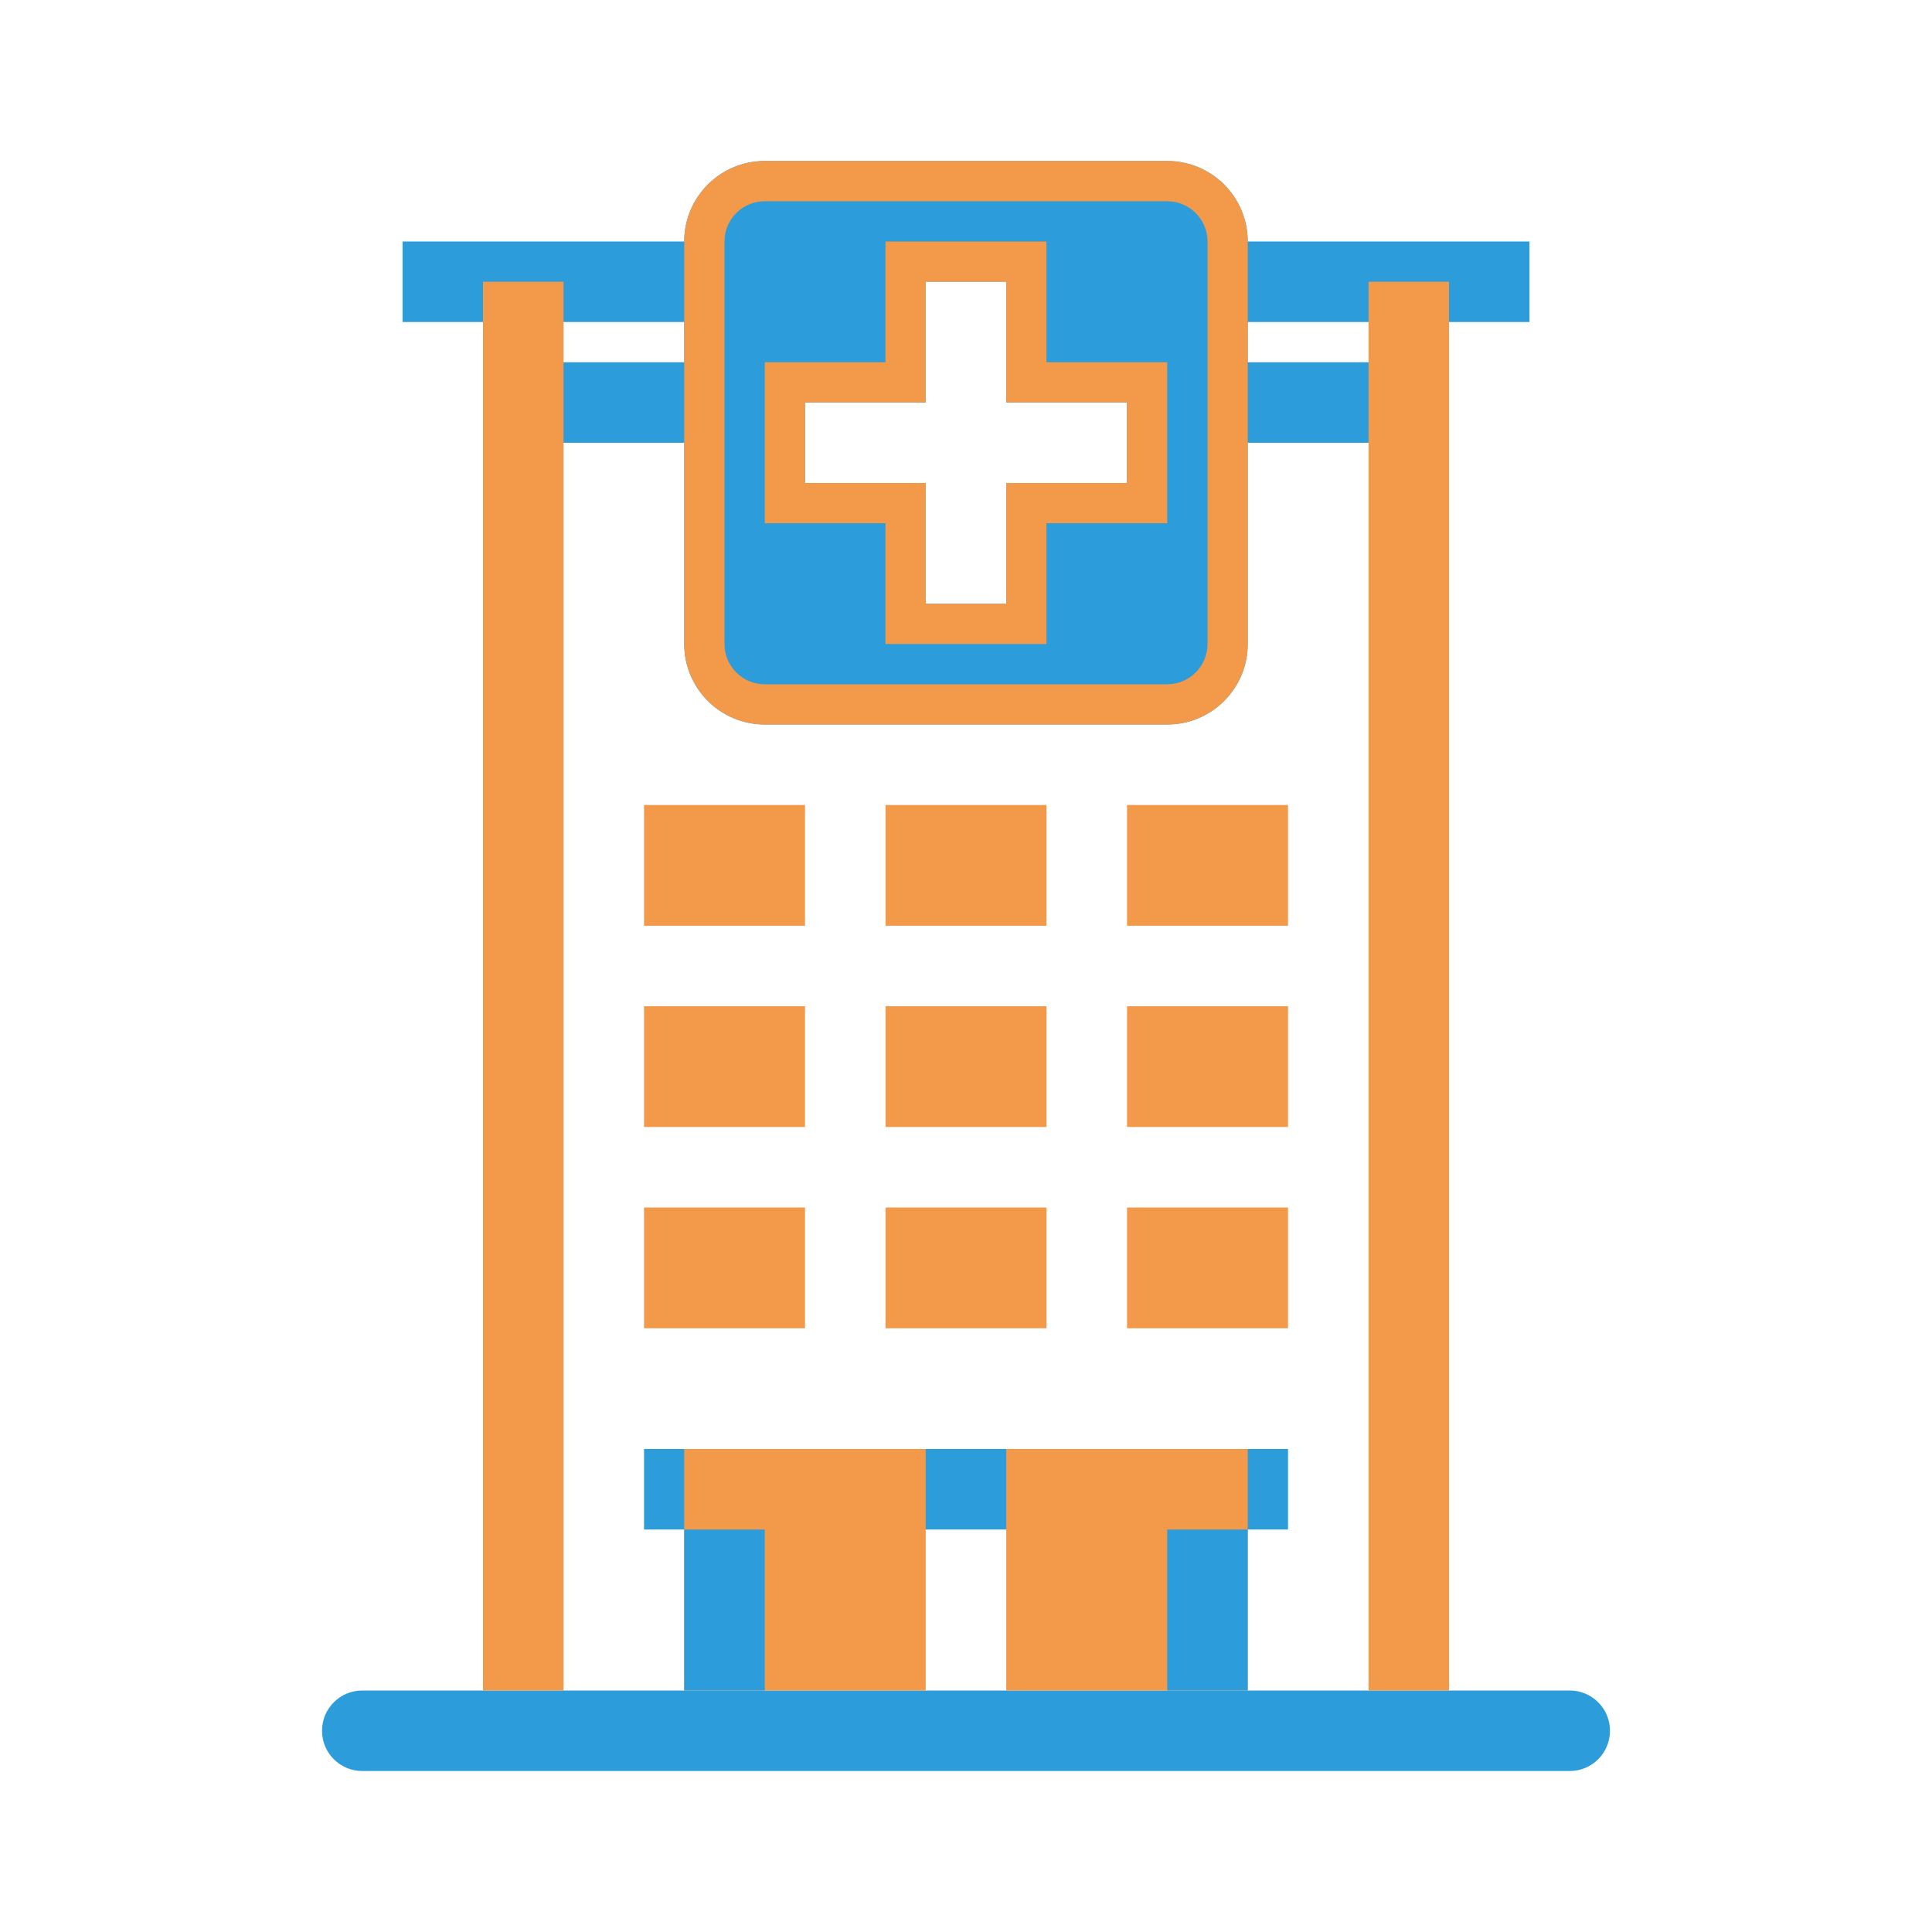 <svg width="40" height="40" viewBox="0 0 40 40" fill="none" xmlns="http://www.w3.org/2000/svg">
<path fill-rule="evenodd" clip-rule="evenodd" d="M6.667 35.833C6.667 35.373 7.04 35 7.5 35H32.5C32.96 35 33.333 35.373 33.333 35.833C33.333 36.294 32.96 36.667 32.5 36.667H7.5C7.04 36.667 6.667 36.294 6.667 35.833Z" fill="#2D9CDB"/>
<path fill-rule="evenodd" clip-rule="evenodd" d="M15.834 6.667H8.334V5H15.834V6.667Z" fill="#2D9CDB"/>
<path fill-rule="evenodd" clip-rule="evenodd" d="M31.666 6.667H24.166V5H31.666V6.667Z" fill="#2D9CDB"/>
<path fill-rule="evenodd" clip-rule="evenodd" d="M15.833 9.167H10V7.5H15.833V9.167Z" fill="#2D9CDB"/>
<path fill-rule="evenodd" clip-rule="evenodd" d="M30 9.167H24.166V7.5H30V9.167Z" fill="#2D9CDB"/>
<path fill-rule="evenodd" clip-rule="evenodd" d="M26.667 31.667H13.334V30H26.667V31.667Z" fill="#2D9CDB"/>
<path fill-rule="evenodd" clip-rule="evenodd" d="M24.166 3.333H15.833C14.913 3.333 14.166 4.079 14.166 5V13.333C14.166 14.254 14.913 15 15.833 15H24.166C25.087 15 25.833 14.254 25.833 13.333V5C25.833 4.079 25.087 3.333 24.166 3.333ZM20.833 5.833V8.333H23.333V10H20.833V12.5H19.166V10H16.666V8.333H19.166V5.833H20.833Z" fill="#2D9CDB"/>
<path fill-rule="evenodd" clip-rule="evenodd" d="M21.666 5V7.5H24.166V10.833H21.666V13.333H18.333V10.833H15.833V7.5H18.333V5H21.666ZM19.166 8.333H16.666V10H19.166V12.5H20.833V10H23.333V8.333H20.833V5.833H19.166V8.333ZM24.166 4.167H15.833C15.373 4.167 15 4.54 15 5V13.333C15 13.793 15.373 14.167 15.833 14.167H24.166C24.627 14.167 25 13.793 25 13.333V5C25 4.54 24.627 4.167 24.166 4.167ZM15.833 3.333H24.166C25.087 3.333 25.833 4.079 25.833 5V13.333C25.833 14.254 25.087 15 24.166 15H15.833C14.913 15 14.166 14.254 14.166 13.333V5C14.166 4.079 14.913 3.333 15.833 3.333Z" fill="#F2994A"/>
<path d="M13.334 16.667H16.667V19.167H13.334V16.667Z" fill="#F2994A"/>
<path d="M13.334 20.833H16.667V23.333H13.334V20.833Z" fill="#F2994A"/>
<path d="M13.334 25H16.667V27.5H13.334V25Z" fill="#F2994A"/>
<path d="M18.334 16.667H21.667V19.167H18.334V16.667Z" fill="#F2994A"/>
<path d="M18.334 20.833H21.667V23.333H18.334V20.833Z" fill="#F2994A"/>
<path d="M18.334 25H21.667V27.5H18.334V25Z" fill="#F2994A"/>
<path d="M23.334 16.667H26.667V19.167H23.334V16.667Z" fill="#F2994A"/>
<path d="M23.334 20.833H26.667V23.333H23.334V20.833Z" fill="#F2994A"/>
<path d="M23.334 25H26.667V27.5H23.334V25Z" fill="#F2994A"/>
<path fill-rule="evenodd" clip-rule="evenodd" d="M10 35V5.833H11.667V35H10Z" fill="#F2994A"/>
<path fill-rule="evenodd" clip-rule="evenodd" d="M28.334 35V5.833H30V35H28.334Z" fill="#F2994A"/>
<path fill-rule="evenodd" clip-rule="evenodd" d="M19.166 30H14.166V35H19.166V30ZM20.833 30V35H25.833V30H20.833Z" fill="#F2994A"/>
<path fill-rule="evenodd" clip-rule="evenodd" d="M24.166 35V31.667H25.833V35H24.166Z" fill="#2D9CDB"/>
<path fill-rule="evenodd" clip-rule="evenodd" d="M14.166 35V31.667H15.833V35H14.166Z" fill="#2D9CDB"/>
</svg>
